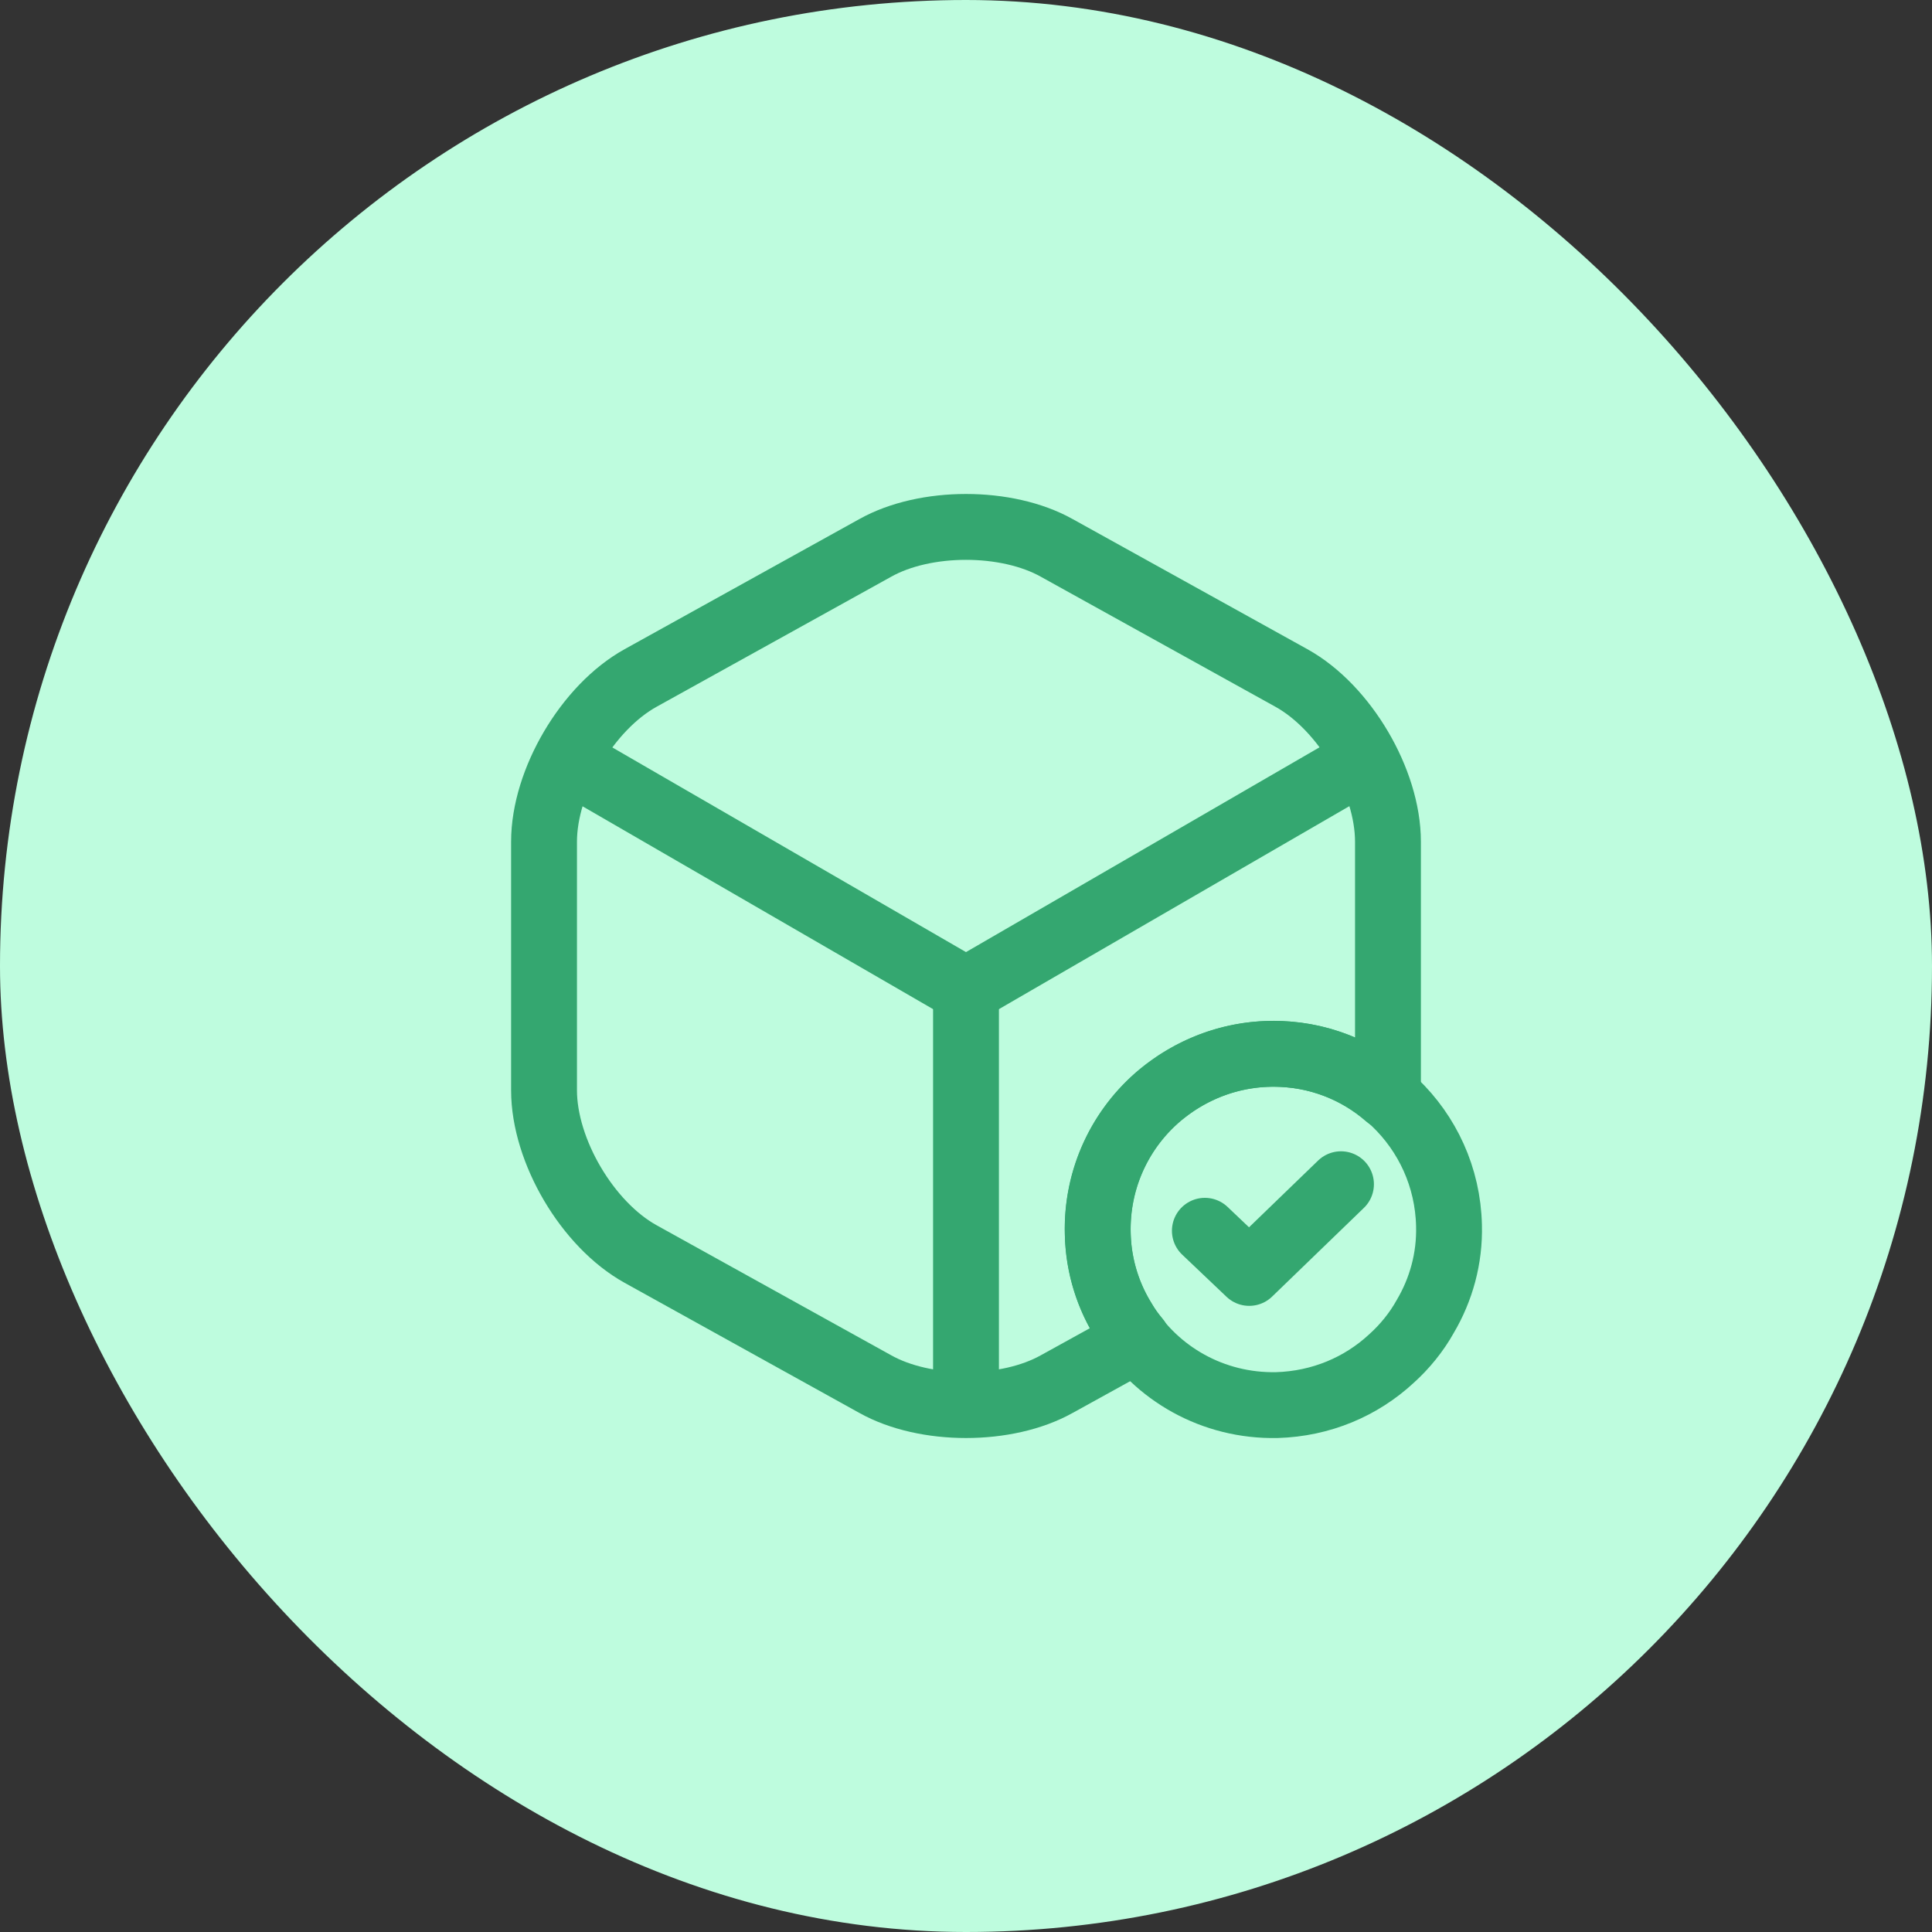 <svg width="44" height="44" viewBox="0 0 44 44" fill="none" xmlns="http://www.w3.org/2000/svg">
<rect x="0" y="0" width="44" height="44" fill="#333333" stroke="none"/>
<rect width="44" height="44" rx="22" fill="#BEFCDE"/>
<path d="M33 27.91C33.02 28.66 32.82 29.37 32.46 29.98C32.26 30.34 31.99 30.67 31.69 30.94C31 31.58 30.09 31.97 29.08 32C27.62 32.03 26.33 31.28 25.62 30.13C25.24 29.54 25.01 28.83 25 28.08C24.97 26.82 25.53 25.68 26.43 24.93C27.11 24.37 27.97 24.02 28.91 24C31.12 23.95 32.95 25.7 33 27.91Z" stroke="#34A770" stroke-width="1.5" stroke-miterlimit="10" stroke-linecap="round" stroke-linejoin="round"/>
<path d="M27.44 28.03L28.45 28.99L30.54 26.97" stroke="#34A770" stroke-width="1.5" stroke-linecap="round" stroke-linejoin="round"/>
<path d="M13.17 17.44L22 22.55L30.77 17.47" stroke="#34A770" stroke-width="1.5" stroke-linecap="round" stroke-linejoin="round"/>
<path d="M22 31.61V22.54" stroke="#34A770" stroke-width="1.5" stroke-linecap="round" stroke-linejoin="round"/>
<path d="M31.61 19.17V24.83C31.61 24.88 31.61 24.92 31.6 24.97C30.9 24.36 30 24 29 24C28.06 24 27.19 24.33 26.5 24.88C25.58 25.61 25 26.74 25 28C25 28.75 25.21 29.46 25.58 30.06C25.67 30.22 25.78 30.37 25.9 30.51L24.07 31.52C22.93 32.16 21.07 32.16 19.93 31.52L14.59 28.56C13.38 27.89 12.39 26.21 12.39 24.83V19.17C12.39 17.79 13.38 16.11 14.59 15.44L19.93 12.48C21.07 11.84 22.93 11.84 24.07 12.48L29.41 15.44C30.62 16.11 31.61 17.79 31.61 19.17Z" stroke="#34A770" stroke-width="1.5" stroke-linecap="round" stroke-linejoin="round"/>
</svg>
